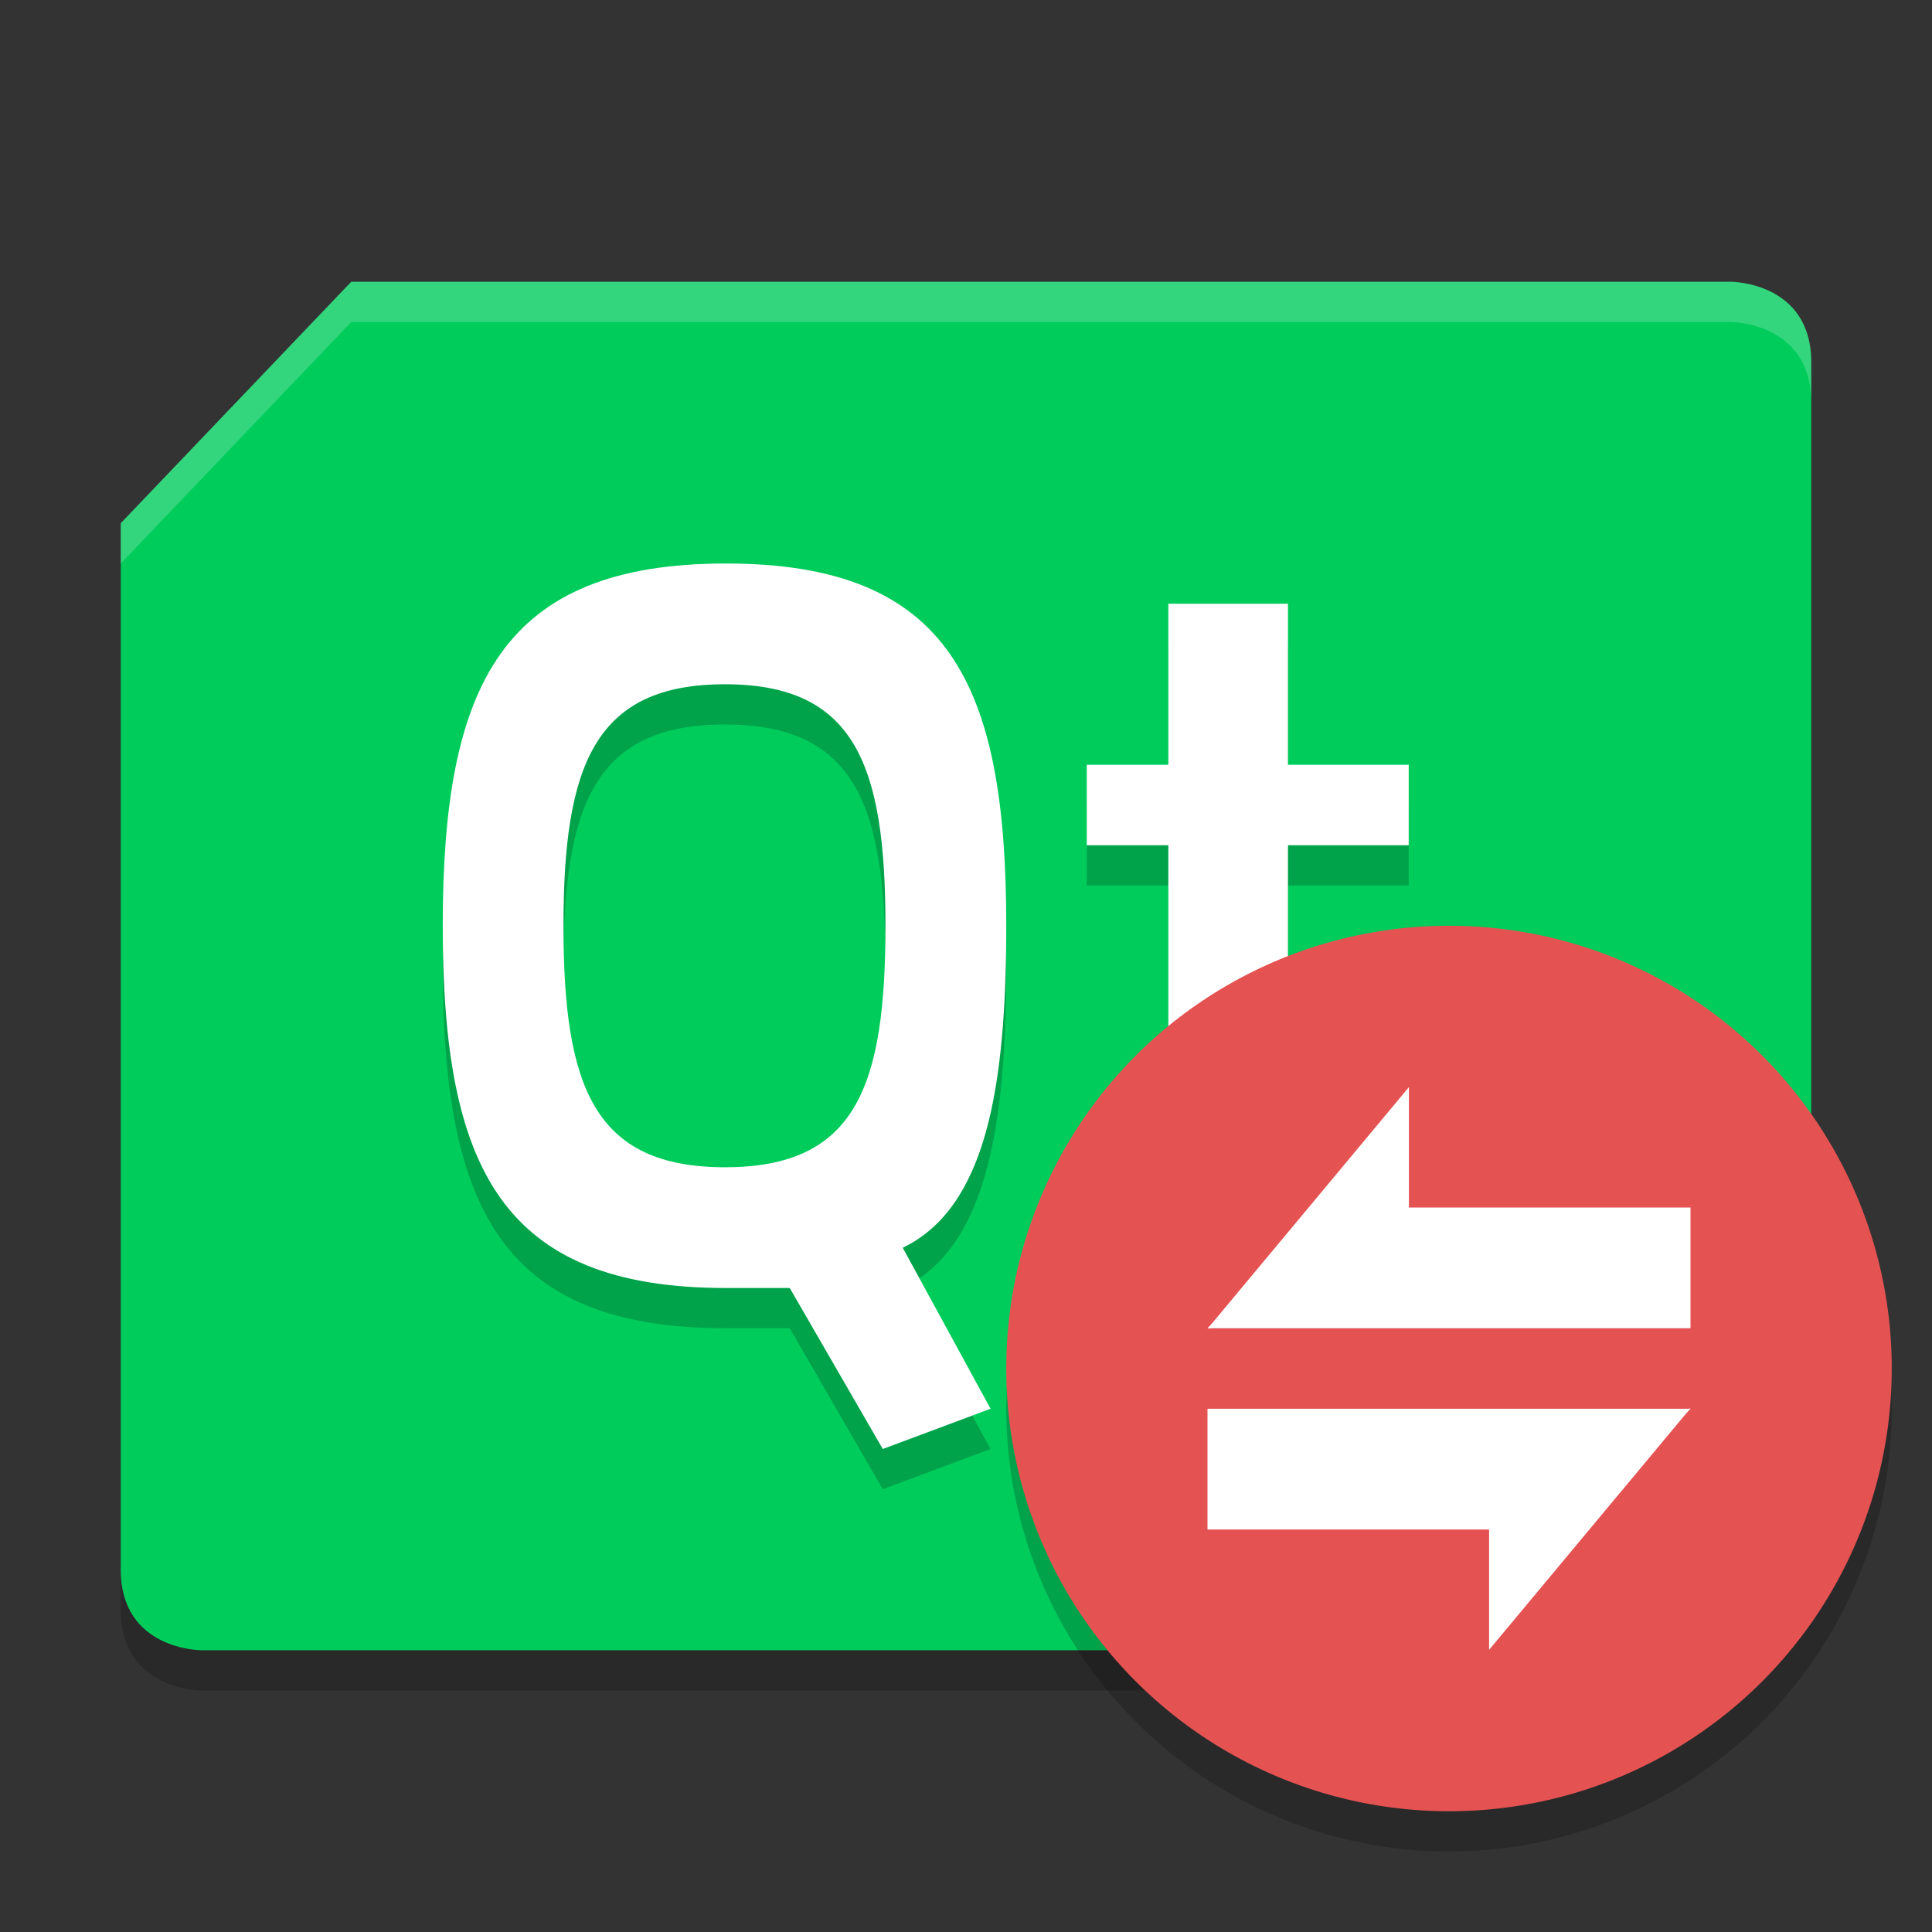 <svg height="48" viewBox="0 0 48 48" width="48" xmlns="http://www.w3.org/2000/svg"><rect x="0" y="0" width="48" height="48" fill="#333333" stroke="none"/><path d="m8.727 8h34.273s2 0 2 2v26l-5.727 6h-34.273s-2 0-2-2v-26z" opacity=".2"/><path d="m8.727 7h34.273s2 0 2 2v26l-5.727 6h-34.273s-2 0-2-2v-26z" fill="#00cc5c"/><path d="m18.035 15c-5.559 0-7.035 3-7.035 9s1.451 9 7.035 9h1.586l2.311 4 2.678-1-2.182-4c2.078-1 2.572-4 2.572-8 0-6-1.406-9-6.965-9zm10.992 1v4h-2.027v2h2.027v6c0 4 .909 5 3.844 5h2.193l-.129-2h-1.475c-1.351 0-1.461-1-1.461-3v-6h3v-2h-3v-4zm-11.016 2c3.229 0 3.988 2 3.988 6 0 4-.734 6-3.988 6-3.254 0-4.012-2-4.012-6s .782-6 4.012-6z" opacity=".2"/><path d="m18.035 14c-5.559 0-7.035 3-7.035 9s1.451 9 7.035 9h1.586l2.311 4 2.678-1-2.182-4c2.078-1 2.572-4 2.572-8 0-6-1.406-9-6.965-9zm10.992 1v4h-2.027v2h2.027v6c0 4 .909 5 3.844 5h2.193l-.129-2h-1.475c-1.351 0-1.461-1-1.461-3v-6h3v-2h-3v-4zm-11.016 2c3.229 0 3.988 2 3.988 6 0 4-.734 6-3.988 6-3.254 0-4.012-2-4.012-6s .782-6 4.012-6z" fill="#fff"/><path d="m8.727 7-5.727 6v1l5.727-6h34.273s2 0 2 2v-1c0-2-2-2-2-2z" fill="#fff" opacity=".2"/><circle cx="36" cy="35" opacity=".2" r="11"/><circle cx="36" cy="34" fill="#e55252" r="11"/><path d="m30 35h12l-3 3h-9z" fill="#fff"/><path d="m41.6 34.765-4.5 6.235v-5.196z" fill="#fff" transform="matrix(1.111 0 0 .962 -4.222 1.548)"/><g transform="matrix(-1 0 0 -1 72 68)"><path d="m30 35h12l-3 3h-9z" fill="#fff"/><path d="m41.6 34.765-4.5 6.235v-5.196z" fill="#fff" transform="matrix(1.111 0 0 .962 -4.222 1.548)"/></g></svg>
